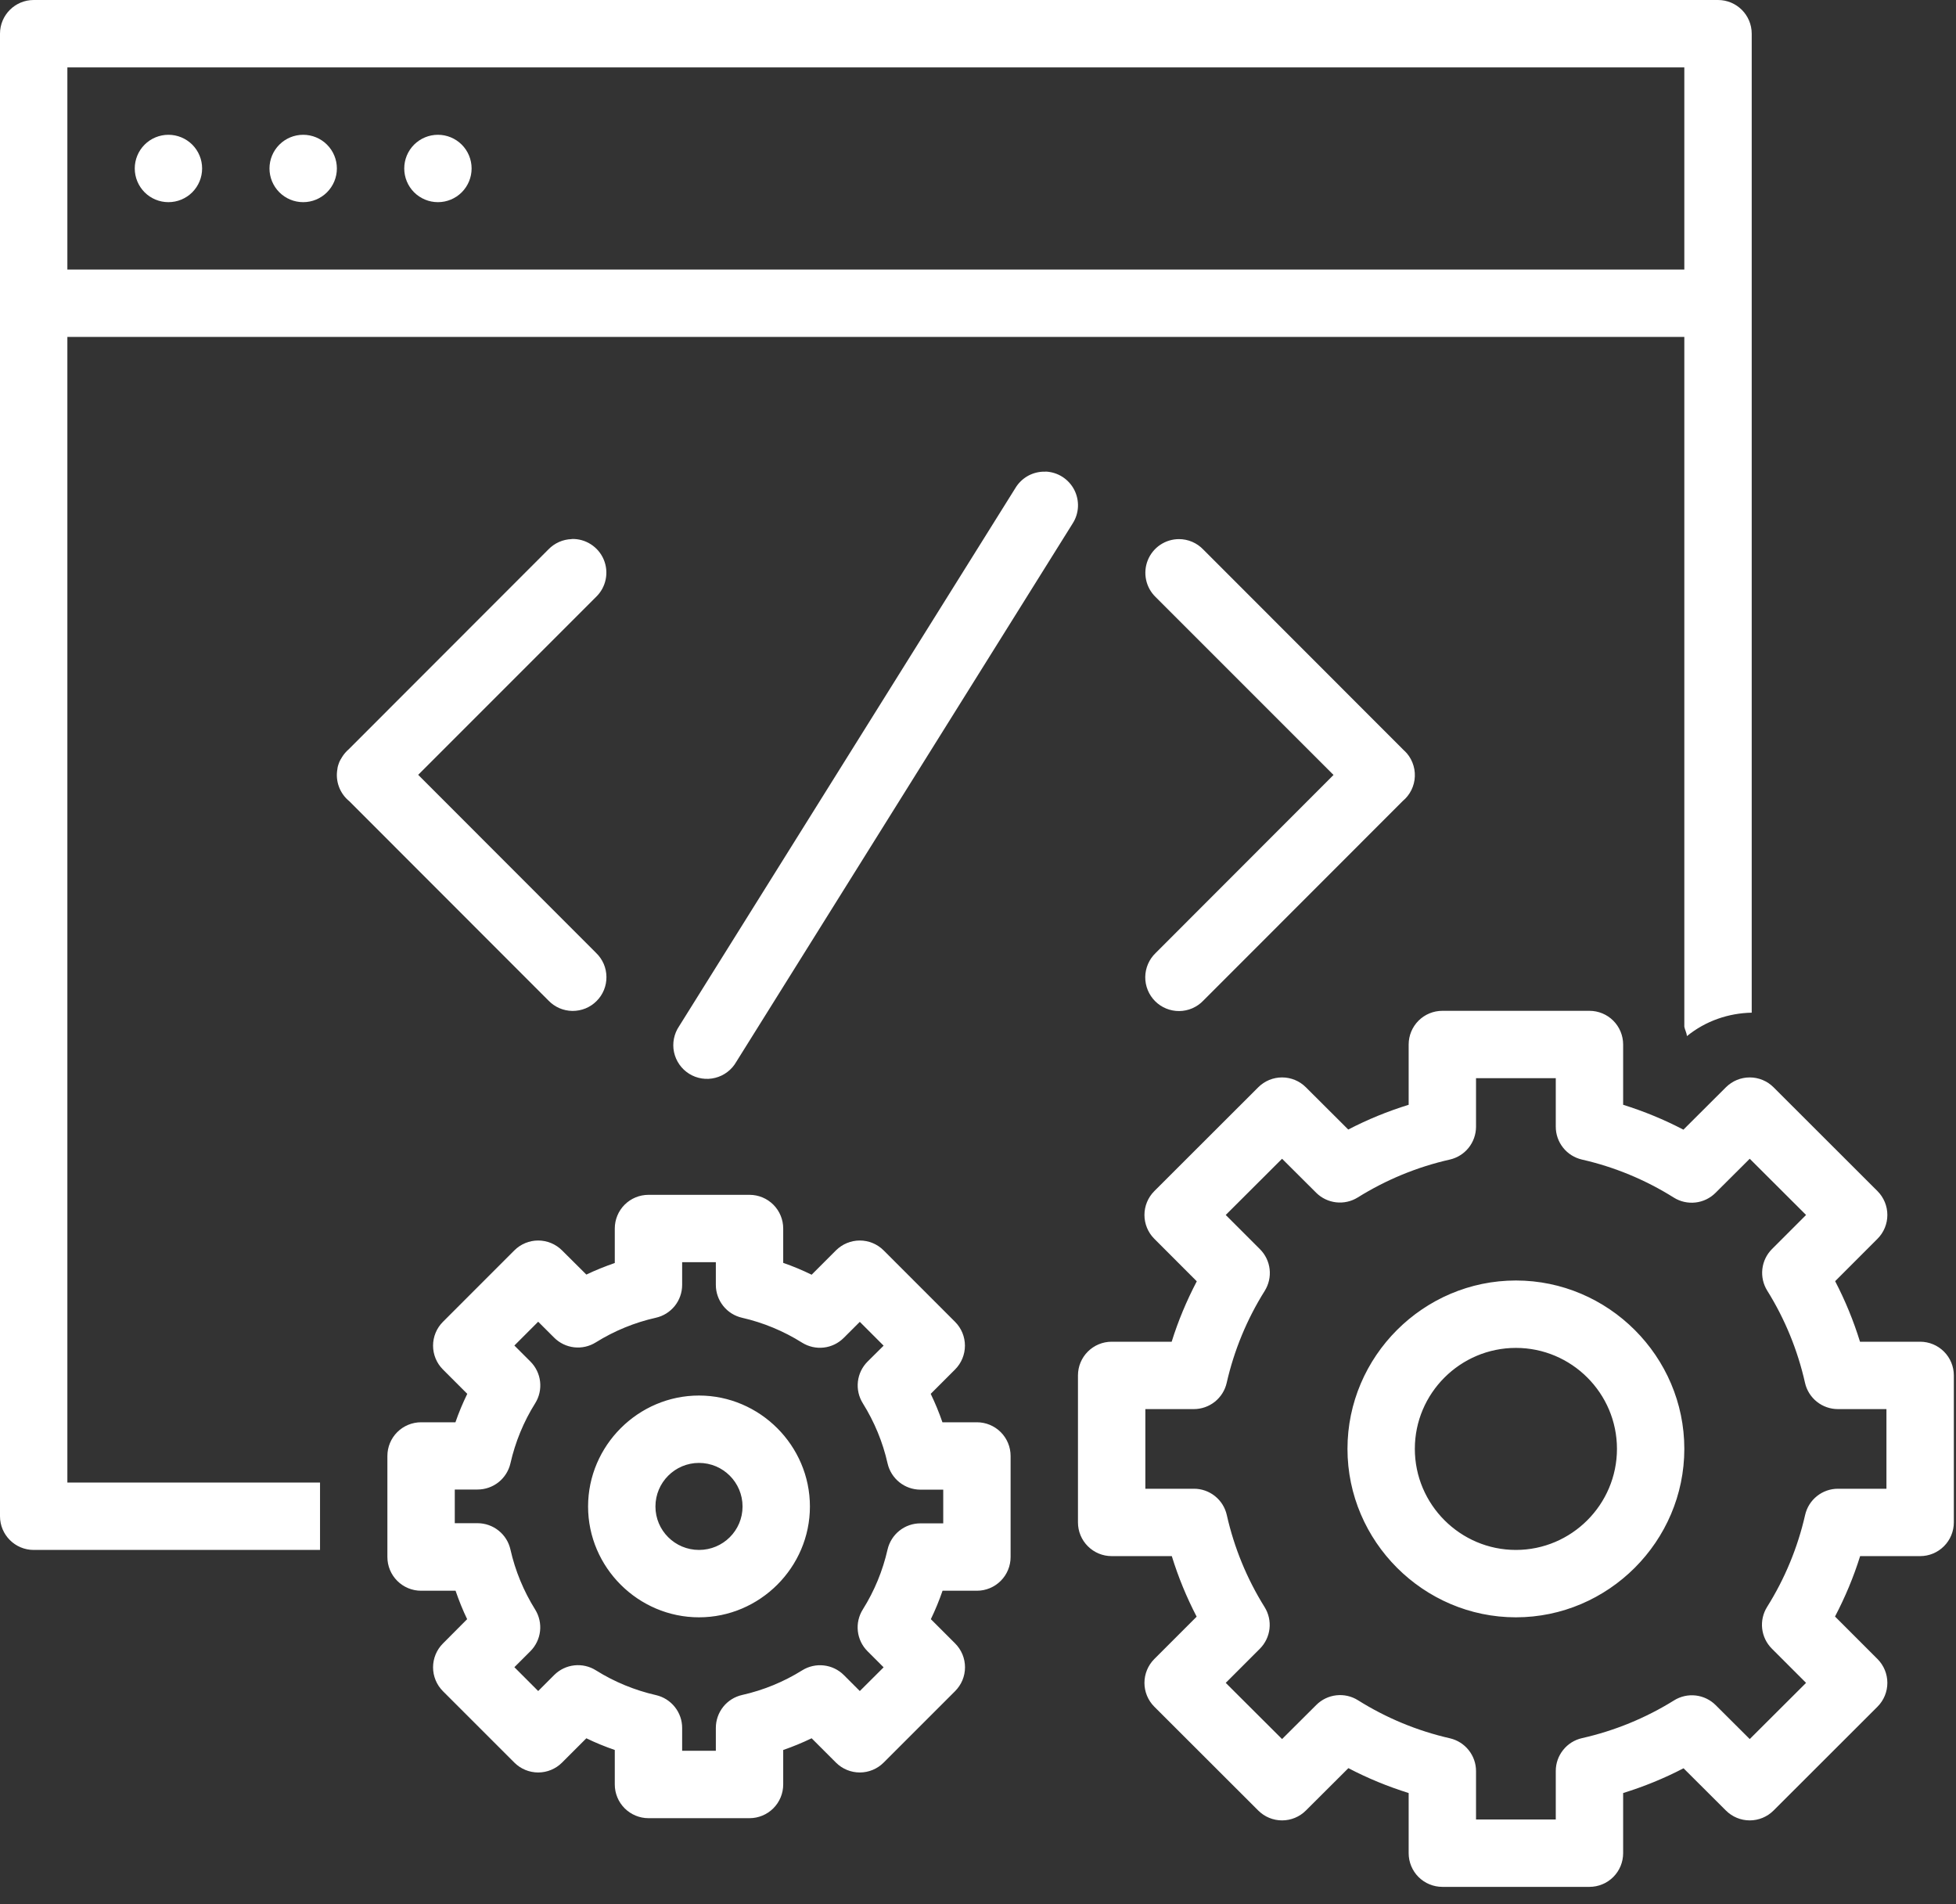 <svg width="75" height="73" viewBox="0 0 75 73" fill="none" xmlns="http://www.w3.org/2000/svg">
<rect x="0" y="0" width="75" height="73" fill="#333333" stroke="none"/>
<path d="M1.292 0C0.578 0 7.23333e-05 0.578 0 1.292V58.125C7.23333e-05 58.838 0.578 59.417 1.292 59.417H12.271V56.833H2.583V12.917H64.583V39.361C64.607 39.484 64.672 39.593 64.684 39.719C65.403 39.133 66.287 38.838 67.167 38.821V1.292C67.167 0.578 66.588 0 65.875 0H1.292ZM2.583 2.583H64.583V10.333H2.583V2.583ZM6.458 5.167C6.116 5.167 5.787 5.303 5.545 5.545C5.303 5.787 5.167 6.116 5.167 6.458C5.167 6.801 5.303 7.129 5.545 7.372C5.787 7.614 6.116 7.75 6.458 7.75C6.801 7.75 7.129 7.614 7.372 7.372C7.614 7.129 7.75 6.801 7.75 6.458C7.75 6.116 7.614 5.787 7.372 5.545C7.129 5.303 6.801 5.167 6.458 5.167ZM11.625 5.167C11.282 5.167 10.954 5.303 10.712 5.545C10.469 5.787 10.333 6.116 10.333 6.458C10.333 6.801 10.469 7.129 10.712 7.372C10.954 7.614 11.282 7.75 11.625 7.75C11.968 7.75 12.296 7.614 12.538 7.372C12.781 7.129 12.917 6.801 12.917 6.458C12.917 6.116 12.781 5.787 12.538 5.545C12.296 5.303 11.968 5.167 11.625 5.167ZM16.792 5.167C16.449 5.167 16.121 5.303 15.878 5.545C15.636 5.787 15.5 6.116 15.5 6.458C15.5 6.801 15.636 7.129 15.878 7.372C16.121 7.614 16.449 7.75 16.792 7.75C17.134 7.75 17.463 7.614 17.705 7.372C17.947 7.129 18.083 6.801 18.083 6.458C18.083 6.116 17.947 5.787 17.705 5.545C17.463 5.303 17.134 5.167 16.792 5.167ZM40.092 18.078V18.083C40.052 18.081 40.011 18.081 39.971 18.083C39.761 18.095 39.557 18.157 39.377 18.265C39.197 18.374 39.046 18.524 38.937 18.704L26.04 39.34C25.942 39.484 25.875 39.646 25.841 39.817C25.807 39.987 25.808 40.163 25.844 40.333C25.88 40.503 25.95 40.664 26.05 40.807C26.149 40.95 26.277 41.07 26.424 41.163C26.572 41.255 26.736 41.316 26.908 41.343C27.08 41.37 27.255 41.362 27.424 41.319C27.593 41.277 27.751 41.201 27.889 41.096C28.028 40.991 28.144 40.859 28.23 40.708L41.127 20.071C41.251 19.88 41.322 19.659 41.333 19.431C41.343 19.203 41.294 18.977 41.189 18.774C41.084 18.572 40.927 18.401 40.734 18.278C40.542 18.156 40.32 18.087 40.092 18.078ZM21.918 20.662V20.667C21.582 20.677 21.264 20.819 21.03 21.06L13.376 28.719C13.273 28.808 13.184 28.912 13.113 29.027C13.095 29.055 13.079 29.084 13.063 29.113H13.058C13.053 29.125 13.048 29.136 13.043 29.148C13.032 29.168 13.022 29.188 13.012 29.209C13.003 29.232 12.995 29.256 12.987 29.279C12.98 29.298 12.973 29.316 12.967 29.335C12.962 29.353 12.957 29.372 12.952 29.39C12.948 29.407 12.945 29.424 12.942 29.441C12.94 29.454 12.938 29.468 12.937 29.481C12.895 29.71 12.916 29.945 12.997 30.162C13.078 30.38 13.216 30.572 13.396 30.717L21.03 38.356C21.149 38.48 21.291 38.579 21.449 38.648C21.607 38.716 21.777 38.752 21.949 38.754C22.12 38.755 22.291 38.723 22.45 38.658C22.609 38.593 22.754 38.497 22.875 38.375C22.997 38.254 23.093 38.109 23.158 37.95C23.223 37.791 23.255 37.62 23.253 37.449C23.252 37.277 23.216 37.107 23.148 36.949C23.079 36.791 22.98 36.649 22.856 36.53L16.035 29.703L22.856 22.882C23.044 22.7 23.172 22.467 23.224 22.211C23.277 21.955 23.25 21.69 23.149 21.45C23.047 21.209 22.875 21.006 22.655 20.865C22.436 20.724 22.179 20.653 21.918 20.662ZM45.208 20.667C44.951 20.667 44.7 20.744 44.486 20.887C44.273 21.031 44.108 21.235 44.011 21.474C43.915 21.712 43.892 21.974 43.945 22.226C43.998 22.478 44.125 22.708 44.31 22.887L51.132 29.708L44.31 36.535C44.186 36.654 44.087 36.797 44.019 36.954C43.951 37.112 43.915 37.282 43.913 37.454C43.911 37.626 43.944 37.796 44.009 37.955C44.074 38.114 44.17 38.259 44.291 38.38C44.413 38.502 44.557 38.598 44.717 38.663C44.876 38.728 45.046 38.76 45.218 38.759C45.39 38.757 45.56 38.721 45.717 38.653C45.875 38.584 46.018 38.486 46.137 38.361L53.786 30.707C53.925 30.591 54.039 30.447 54.119 30.284C54.199 30.121 54.244 29.943 54.25 29.762C54.257 29.581 54.225 29.4 54.157 29.232C54.09 29.063 53.987 28.911 53.856 28.785H53.851L46.137 21.065C46.017 20.94 45.873 20.84 45.713 20.771C45.554 20.703 45.382 20.667 45.208 20.667ZM55.304 38.75C54.962 38.75 54.633 38.886 54.391 39.128C54.149 39.371 54.013 39.699 54.013 40.042V42.352C53.212 42.6 52.441 42.914 51.697 43.301L50.072 41.681C49.83 41.439 49.502 41.303 49.159 41.303C48.816 41.303 48.488 41.439 48.246 41.681L44.26 45.662C44.018 45.905 43.882 46.233 43.882 46.576C43.882 46.918 44.018 47.247 44.26 47.489L45.889 49.119C45.5 49.863 45.176 50.633 44.926 51.435H42.625C42.282 51.435 41.954 51.571 41.712 51.813C41.469 52.055 41.333 52.384 41.333 52.726V58.362C41.333 58.705 41.469 59.033 41.712 59.275C41.954 59.518 42.282 59.654 42.625 59.654H44.931C45.179 60.457 45.496 61.229 45.884 61.975L44.26 63.599C44.018 63.842 43.882 64.17 43.882 64.513C43.882 64.855 44.018 65.184 44.26 65.426L48.246 69.407C48.488 69.649 48.816 69.785 49.159 69.785C49.502 69.785 49.83 69.649 50.072 69.407L51.702 67.782C52.444 68.171 53.214 68.486 54.013 68.736V71.042C54.013 71.384 54.149 71.713 54.391 71.955C54.633 72.197 54.962 72.333 55.304 72.333H60.946C61.288 72.333 61.617 72.197 61.859 71.955C62.101 71.713 62.237 71.384 62.237 71.042V68.736C63.038 68.488 63.809 68.174 64.553 67.787L66.178 69.407C66.42 69.649 66.749 69.785 67.091 69.785C67.433 69.785 67.762 69.649 68.004 69.407L71.99 65.426C72.232 65.184 72.368 64.855 72.368 64.513C72.368 64.17 72.232 63.842 71.99 63.599L70.361 61.97C70.75 61.226 71.074 60.456 71.324 59.654H73.625C73.968 59.654 74.296 59.518 74.538 59.275C74.781 59.033 74.917 58.705 74.917 58.362V52.726C74.917 52.384 74.781 52.055 74.538 51.813C74.296 51.571 73.968 51.435 73.625 51.435H71.319C71.071 50.632 70.753 49.859 70.366 49.114L71.99 47.489C72.232 47.247 72.368 46.918 72.368 46.576C72.368 46.233 72.232 45.905 71.99 45.662L68.004 41.681C67.762 41.439 67.433 41.303 67.091 41.303C66.749 41.303 66.42 41.439 66.178 41.681L64.548 43.306C63.806 42.918 63.036 42.602 62.237 42.352V40.042C62.237 39.699 62.101 39.371 61.859 39.128C61.617 38.886 61.288 38.75 60.946 38.75H55.304ZM56.596 41.333H59.654V43.19C59.653 43.483 59.752 43.767 59.935 43.997C60.117 44.226 60.372 44.386 60.658 44.452C61.906 44.736 63.095 45.229 64.18 45.91C64.427 46.065 64.721 46.131 65.011 46.098C65.302 46.065 65.572 45.935 65.779 45.728L67.091 44.421L69.251 46.576L67.944 47.883C67.738 48.089 67.608 48.359 67.575 48.648C67.542 48.938 67.608 49.23 67.762 49.477C68.44 50.564 68.929 51.759 69.21 53.009C69.274 53.295 69.434 53.551 69.664 53.735C69.893 53.918 70.178 54.018 70.472 54.018H72.333V57.071H70.477C70.184 57.07 69.899 57.169 69.67 57.352C69.441 57.534 69.28 57.789 69.215 58.075C68.931 59.323 68.438 60.517 67.757 61.601C67.602 61.849 67.535 62.142 67.568 62.433C67.601 62.723 67.732 62.994 67.939 63.201L69.251 64.513L67.091 66.667L65.784 65.365C65.578 65.16 65.308 65.03 65.019 64.997C64.729 64.964 64.437 65.03 64.19 65.184C63.103 65.861 61.907 66.351 60.658 66.632C60.373 66.697 60.119 66.856 59.937 67.085C59.754 67.313 59.654 67.596 59.654 67.888V69.75H56.596V67.893C56.596 67.601 56.496 67.318 56.313 67.09C56.131 66.862 55.877 66.702 55.592 66.637C54.343 66.352 53.155 65.86 52.07 65.179C51.822 65.023 51.529 64.957 51.239 64.99C50.948 65.023 50.678 65.153 50.471 65.36L49.159 66.667L46.999 64.513L48.306 63.206C48.513 62.999 48.644 62.728 48.677 62.438C48.71 62.147 48.643 61.854 48.488 61.606C47.81 60.52 47.321 59.329 47.04 58.08C46.976 57.793 46.816 57.537 46.586 57.353C46.357 57.17 46.072 57.07 45.779 57.071H43.917V54.018H45.773C46.066 54.018 46.351 53.919 46.58 53.737C46.809 53.554 46.97 53.299 47.035 53.014C47.319 51.765 47.812 50.572 48.493 49.487C48.648 49.239 48.715 48.946 48.682 48.656C48.649 48.365 48.518 48.094 48.311 47.888L46.999 46.576L49.159 44.421L50.466 45.723C50.672 45.929 50.942 46.058 51.231 46.091C51.521 46.124 51.813 46.059 52.06 45.905C53.147 45.227 54.343 44.733 55.592 44.452C55.876 44.387 56.13 44.228 56.312 44.001C56.494 43.773 56.594 43.491 56.596 43.2V41.333ZM24.865 45.804C24.522 45.804 24.194 45.94 23.951 46.182C23.709 46.424 23.573 46.753 23.573 47.095V48.417C23.2 48.547 22.838 48.691 22.483 48.861L21.55 47.933C21.307 47.691 20.979 47.555 20.636 47.555C20.294 47.555 19.965 47.691 19.723 47.933L16.983 50.673C16.741 50.915 16.605 51.243 16.605 51.586C16.605 51.928 16.741 52.257 16.983 52.499L17.917 53.433C17.744 53.788 17.592 54.149 17.463 54.523H16.146C15.803 54.523 15.475 54.659 15.232 54.901C14.99 55.143 14.854 55.472 14.854 55.814V59.689C14.854 60.032 14.99 60.36 15.232 60.602C15.475 60.845 15.803 60.981 16.146 60.981H17.468C17.596 61.353 17.741 61.716 17.912 62.071L16.983 63.004C16.741 63.246 16.605 63.575 16.605 63.917C16.605 64.26 16.741 64.588 16.983 64.831L19.723 67.57C19.965 67.812 20.294 67.948 20.636 67.948C20.979 67.948 21.307 67.812 21.55 67.57L22.483 66.637C22.838 66.81 23.2 66.957 23.573 67.086V68.408C23.573 68.75 23.709 69.079 23.951 69.321C24.194 69.563 24.522 69.7 24.865 69.7H28.74C29.082 69.7 29.411 69.563 29.653 69.321C29.895 69.079 30.031 68.75 30.031 68.408V67.086C30.404 66.957 30.766 66.808 31.121 66.637L32.054 67.57C32.297 67.812 32.625 67.948 32.968 67.948C33.31 67.948 33.639 67.812 33.881 67.57L36.621 64.831C36.741 64.71 36.837 64.568 36.903 64.411C36.968 64.254 37.002 64.085 37.002 63.915C37.002 63.745 36.968 63.576 36.903 63.419C36.837 63.262 36.741 63.119 36.621 62.999L35.692 62.071C35.864 61.716 36.012 61.354 36.141 60.981H37.458C37.801 60.981 38.129 60.845 38.372 60.602C38.614 60.36 38.75 60.032 38.75 59.689V55.814C38.75 55.472 38.614 55.143 38.372 54.901C38.129 54.659 37.801 54.523 37.458 54.523H36.136C36.008 54.149 35.858 53.788 35.687 53.433L36.621 52.499C36.863 52.257 36.999 51.928 36.999 51.586C36.999 51.243 36.863 50.915 36.621 50.673L33.881 47.933C33.639 47.691 33.31 47.555 32.968 47.555C32.625 47.555 32.297 47.691 32.054 47.933L31.121 48.866C30.766 48.693 30.405 48.541 30.031 48.412V47.095C30.031 46.753 29.895 46.424 29.653 46.182C29.411 45.94 29.082 45.804 28.74 45.804H24.865ZM26.156 48.387H27.448V49.26C27.449 49.552 27.548 49.835 27.731 50.063C27.913 50.292 28.167 50.451 28.452 50.516C29.266 50.702 30.046 51.026 30.753 51.47C31.001 51.625 31.294 51.692 31.584 51.659C31.875 51.626 32.145 51.495 32.352 51.288L32.968 50.673L33.881 51.586L33.266 52.196C33.059 52.403 32.928 52.674 32.895 52.964C32.862 53.255 32.929 53.548 33.084 53.796C33.526 54.505 33.849 55.282 34.032 56.097C34.096 56.382 34.256 56.638 34.484 56.821C34.712 57.005 34.996 57.105 35.289 57.106H36.167V58.398H35.294C35.001 58.397 34.716 58.496 34.487 58.679C34.258 58.861 34.098 59.116 34.032 59.401C33.847 60.215 33.528 60.99 33.084 61.697C32.927 61.946 32.86 62.24 32.893 62.531C32.926 62.823 33.057 63.095 33.266 63.302L33.881 63.917L32.968 64.826L32.357 64.215C32.151 64.008 31.88 63.878 31.589 63.845C31.299 63.812 31.006 63.878 30.758 64.033C30.049 64.475 29.272 64.794 28.457 64.977C28.171 65.041 27.914 65.201 27.731 65.43C27.548 65.66 27.448 65.945 27.448 66.238V67.116H26.156V66.243C26.157 65.95 26.058 65.666 25.875 65.437C25.693 65.208 25.438 65.047 25.152 64.982C24.338 64.796 23.559 64.477 22.851 64.033C22.604 63.877 22.311 63.81 22.021 63.842C21.73 63.874 21.459 64.004 21.252 64.21L20.636 64.826L19.723 63.912L20.339 63.297C20.544 63.09 20.674 62.821 20.707 62.531C20.74 62.242 20.674 61.95 20.52 61.702C20.078 60.994 19.755 60.216 19.572 59.401C19.508 59.116 19.349 58.86 19.12 58.677C18.892 58.494 18.608 58.393 18.315 58.392H17.438V57.101H18.31C18.603 57.101 18.888 57.002 19.117 56.82C19.346 56.637 19.506 56.382 19.572 56.097C19.757 55.283 20.076 54.503 20.52 53.796C20.676 53.548 20.742 53.255 20.709 52.964C20.676 52.674 20.546 52.403 20.339 52.196L19.723 51.581L20.636 50.668L21.247 51.278C21.454 51.485 21.724 51.616 22.015 51.649C22.305 51.682 22.599 51.615 22.846 51.46C23.555 51.018 24.332 50.699 25.147 50.516C25.433 50.452 25.688 50.293 25.872 50.065C26.055 49.837 26.155 49.553 26.156 49.26V48.387ZM58.125 49.088C54.58 49.088 51.667 51.996 51.667 55.542C51.667 59.087 54.58 62 58.125 62C61.67 62 64.583 59.087 64.583 55.542C64.583 51.997 61.67 49.088 58.125 49.088ZM58.125 51.672C60.259 51.672 62 53.408 62 55.542C62 57.676 60.259 59.417 58.125 59.417C55.991 59.417 54.25 57.675 54.25 55.542C54.25 53.409 55.992 51.672 58.125 51.672ZM26.802 53.498C24.47 53.498 22.549 55.418 22.549 57.752C22.549 60.085 24.47 62 26.802 62C29.135 62 31.055 60.084 31.055 57.752C31.055 55.419 29.135 53.498 26.802 53.498ZM26.802 56.081C27.724 56.081 28.472 56.83 28.472 57.752C28.472 58.673 27.724 59.417 26.802 59.417C25.881 59.417 25.132 58.672 25.132 57.752C25.132 56.83 25.881 56.081 26.802 56.081Z" fill="white"/>
</svg>
